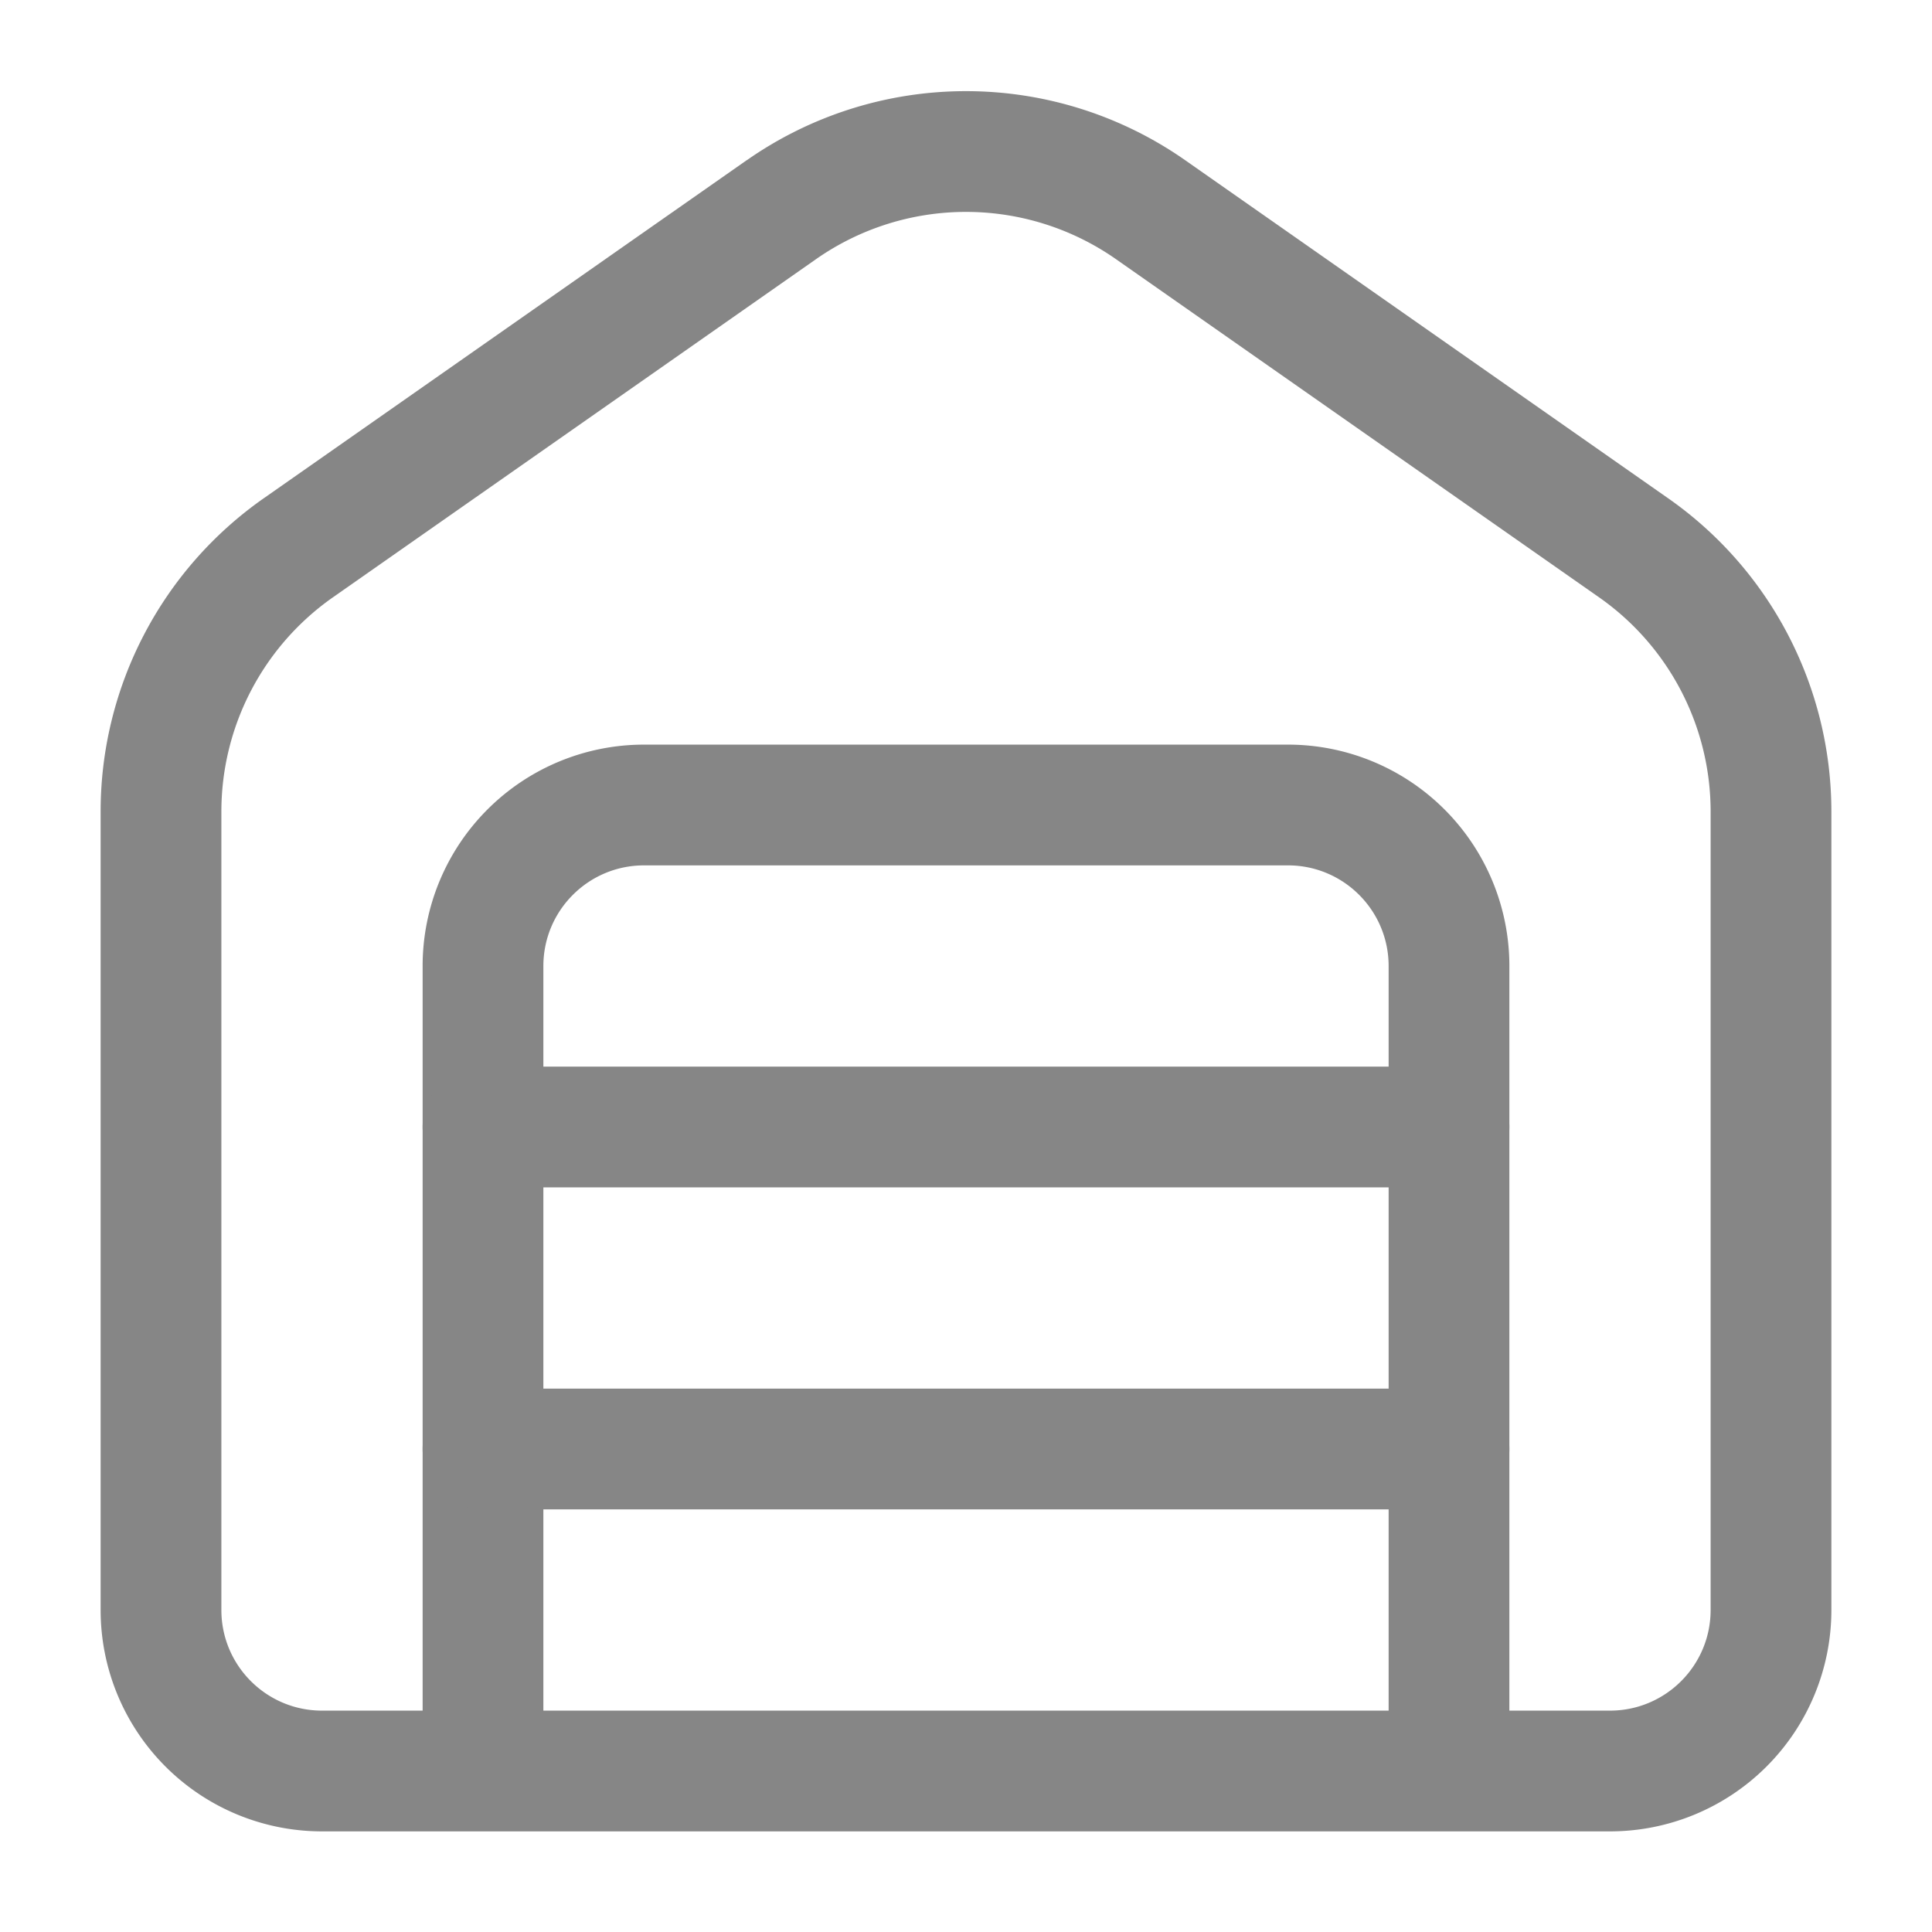 <svg width="24" height="24" fill="none" xmlns="http://www.w3.org/2000/svg">
    <path fill-rule="evenodd" clip-rule="evenodd" d="M13.864 3.22a3.25 3.25 0 0 0-3.728 0l-6 4.2a3.25 3.25 0 0 0-1.386 2.663V20c0 .69.56 1.25 1.25 1.25h16c.69 0 1.25-.56 1.25-1.25v-9.917a3.25 3.25 0 0 0-1.386-2.663l-6-4.2ZM9.276 1.991a4.75 4.75 0 0 1 5.448 0l6 4.2a4.75 4.75 0 0 1 2.026 3.892V20A2.75 2.75 0 0 1 20 22.75H4A2.75 2.75 0 0 1 1.25 20v-9.917A4.75 4.75 0 0 1 3.276 6.19l6-4.2Z" fill="#868686"/>
    <path fill-rule="evenodd" clip-rule="evenodd" d="M5.25 12A2.75 2.75 0 0 1 8 9.25h8A2.75 2.75 0 0 1 18.75 12v10h-1.5V12c0-.69-.56-1.25-1.25-1.25H8c-.69 0-1.25.56-1.25 1.25v10h-1.5V12Z" fill="#868686"/>
    <path fill-rule="evenodd" clip-rule="evenodd" d="M18.75 14a.75.75 0 0 1-.75.75H6a.75.75 0 0 1 0-1.5h12a.75.75 0 0 1 .75.75ZM18.75 18a.75.75 0 0 1-.75.75H6a.75.75 0 0 1 0-1.5h12a.75.75 0 0 1 .75.75Z" fill="#868686"/>
</svg>
